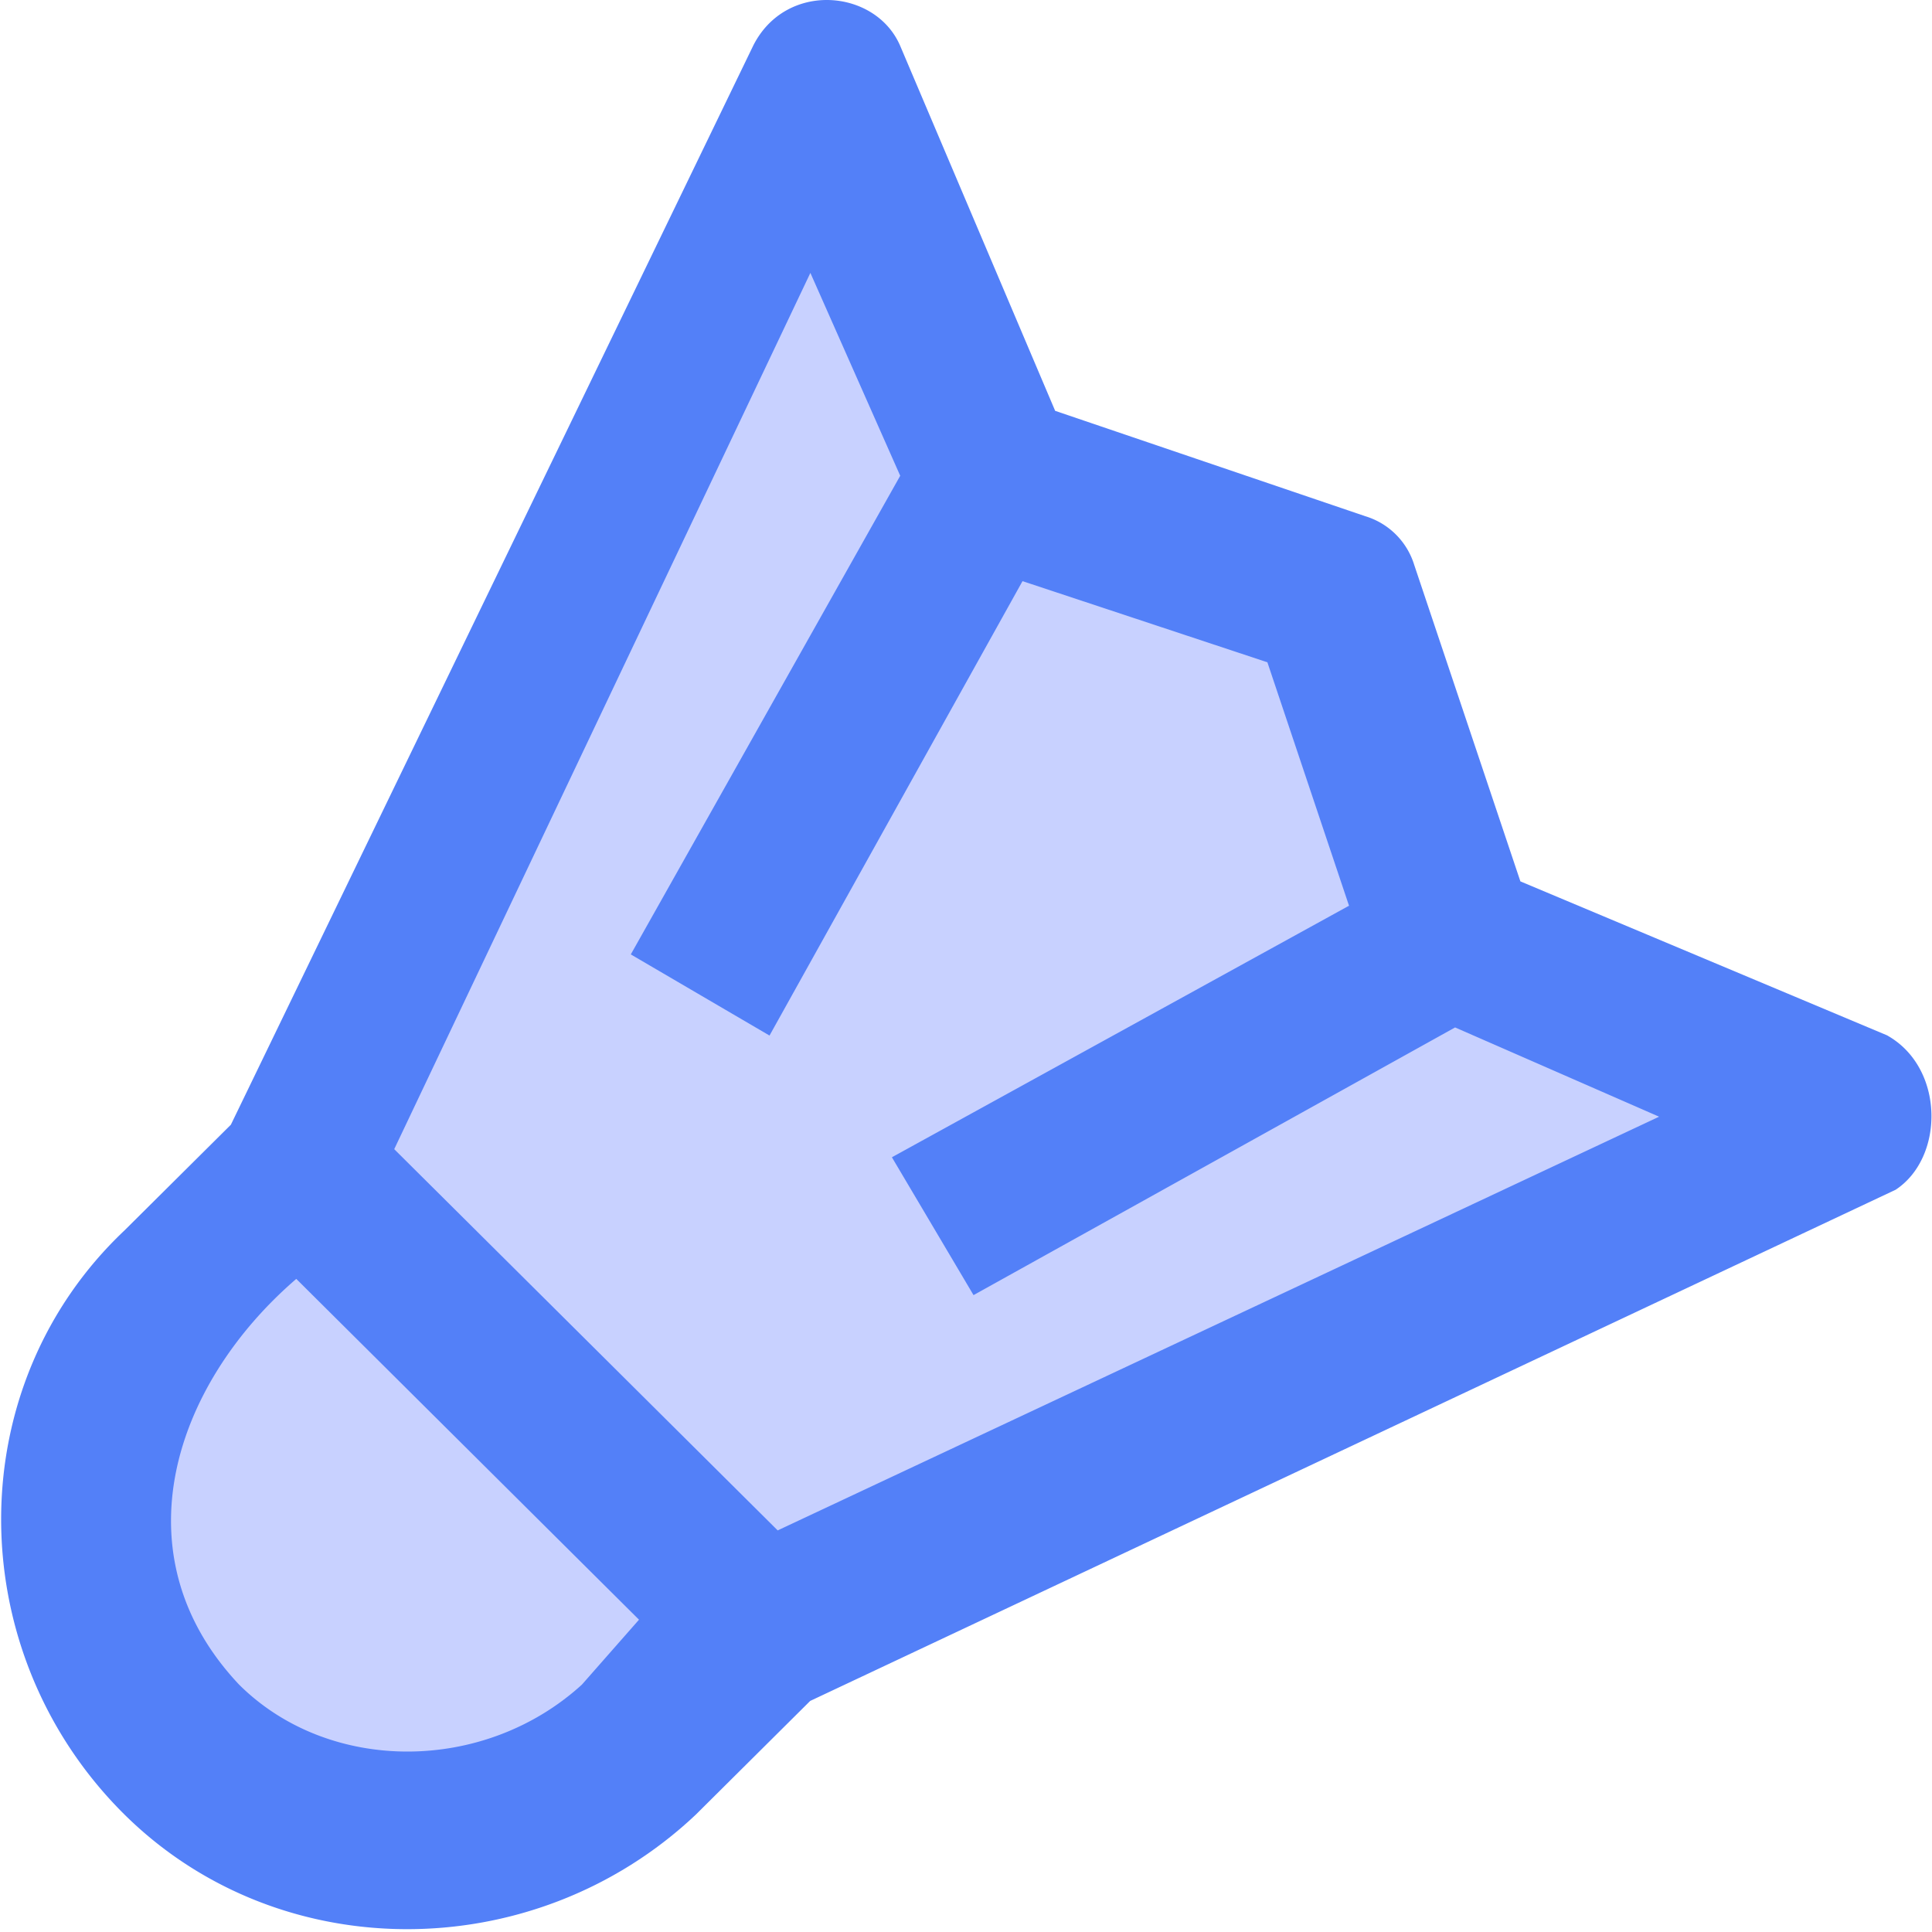 <svg xmlns="http://www.w3.org/2000/svg" width="20" height="20" viewBox="0 0 20 20">
    <g fill="none" fill-rule="evenodd">
        <path fill="#4D69FF" d="M8.614 20l-1.786 1.051-2.414-.389-.645-1.29-.737-1.529v-1.499l1.382-1.843 1.41-1.75 4.508-9.33L12 5.99l.004 1.415 3.725.72 1.192 3.403 3.778 2.132-10.367 4.787z" opacity=".307" transform="translate(-2 -2)"/>
        <path fill="#5380f8" d="M21.54 12.72l-3.801-1.596-1.099-3.276a.76.76 0 0 0-.506-.504l-3.211-1.091-1.605-3.78c-.254-.588-1.183-.672-1.521 0L4.39 13.643 3.29 14.736c-1.69 1.596-1.69 4.284-.084 5.964 1.605 1.68 4.309 1.68 5.998.084l1.183-1.176 11.237-5.292c.507-.335.507-1.26-.084-1.595zM8.024 19.439c-1.014.924-2.62.924-3.549 0-1.267-1.344-.676-3.108.592-4.2l3.548 3.528-.591.672zm2.027-1.596l-3.97-3.947 4.308-9.071.93 2.1L8.53 11.88l1.436.84 2.619-4.704 2.535.84.845 2.52-4.732 2.604.845 1.427 4.985-2.771 2.112.924-9.125 4.283z" transform="translate(-2 -2)"/>
    </g>
</svg>
